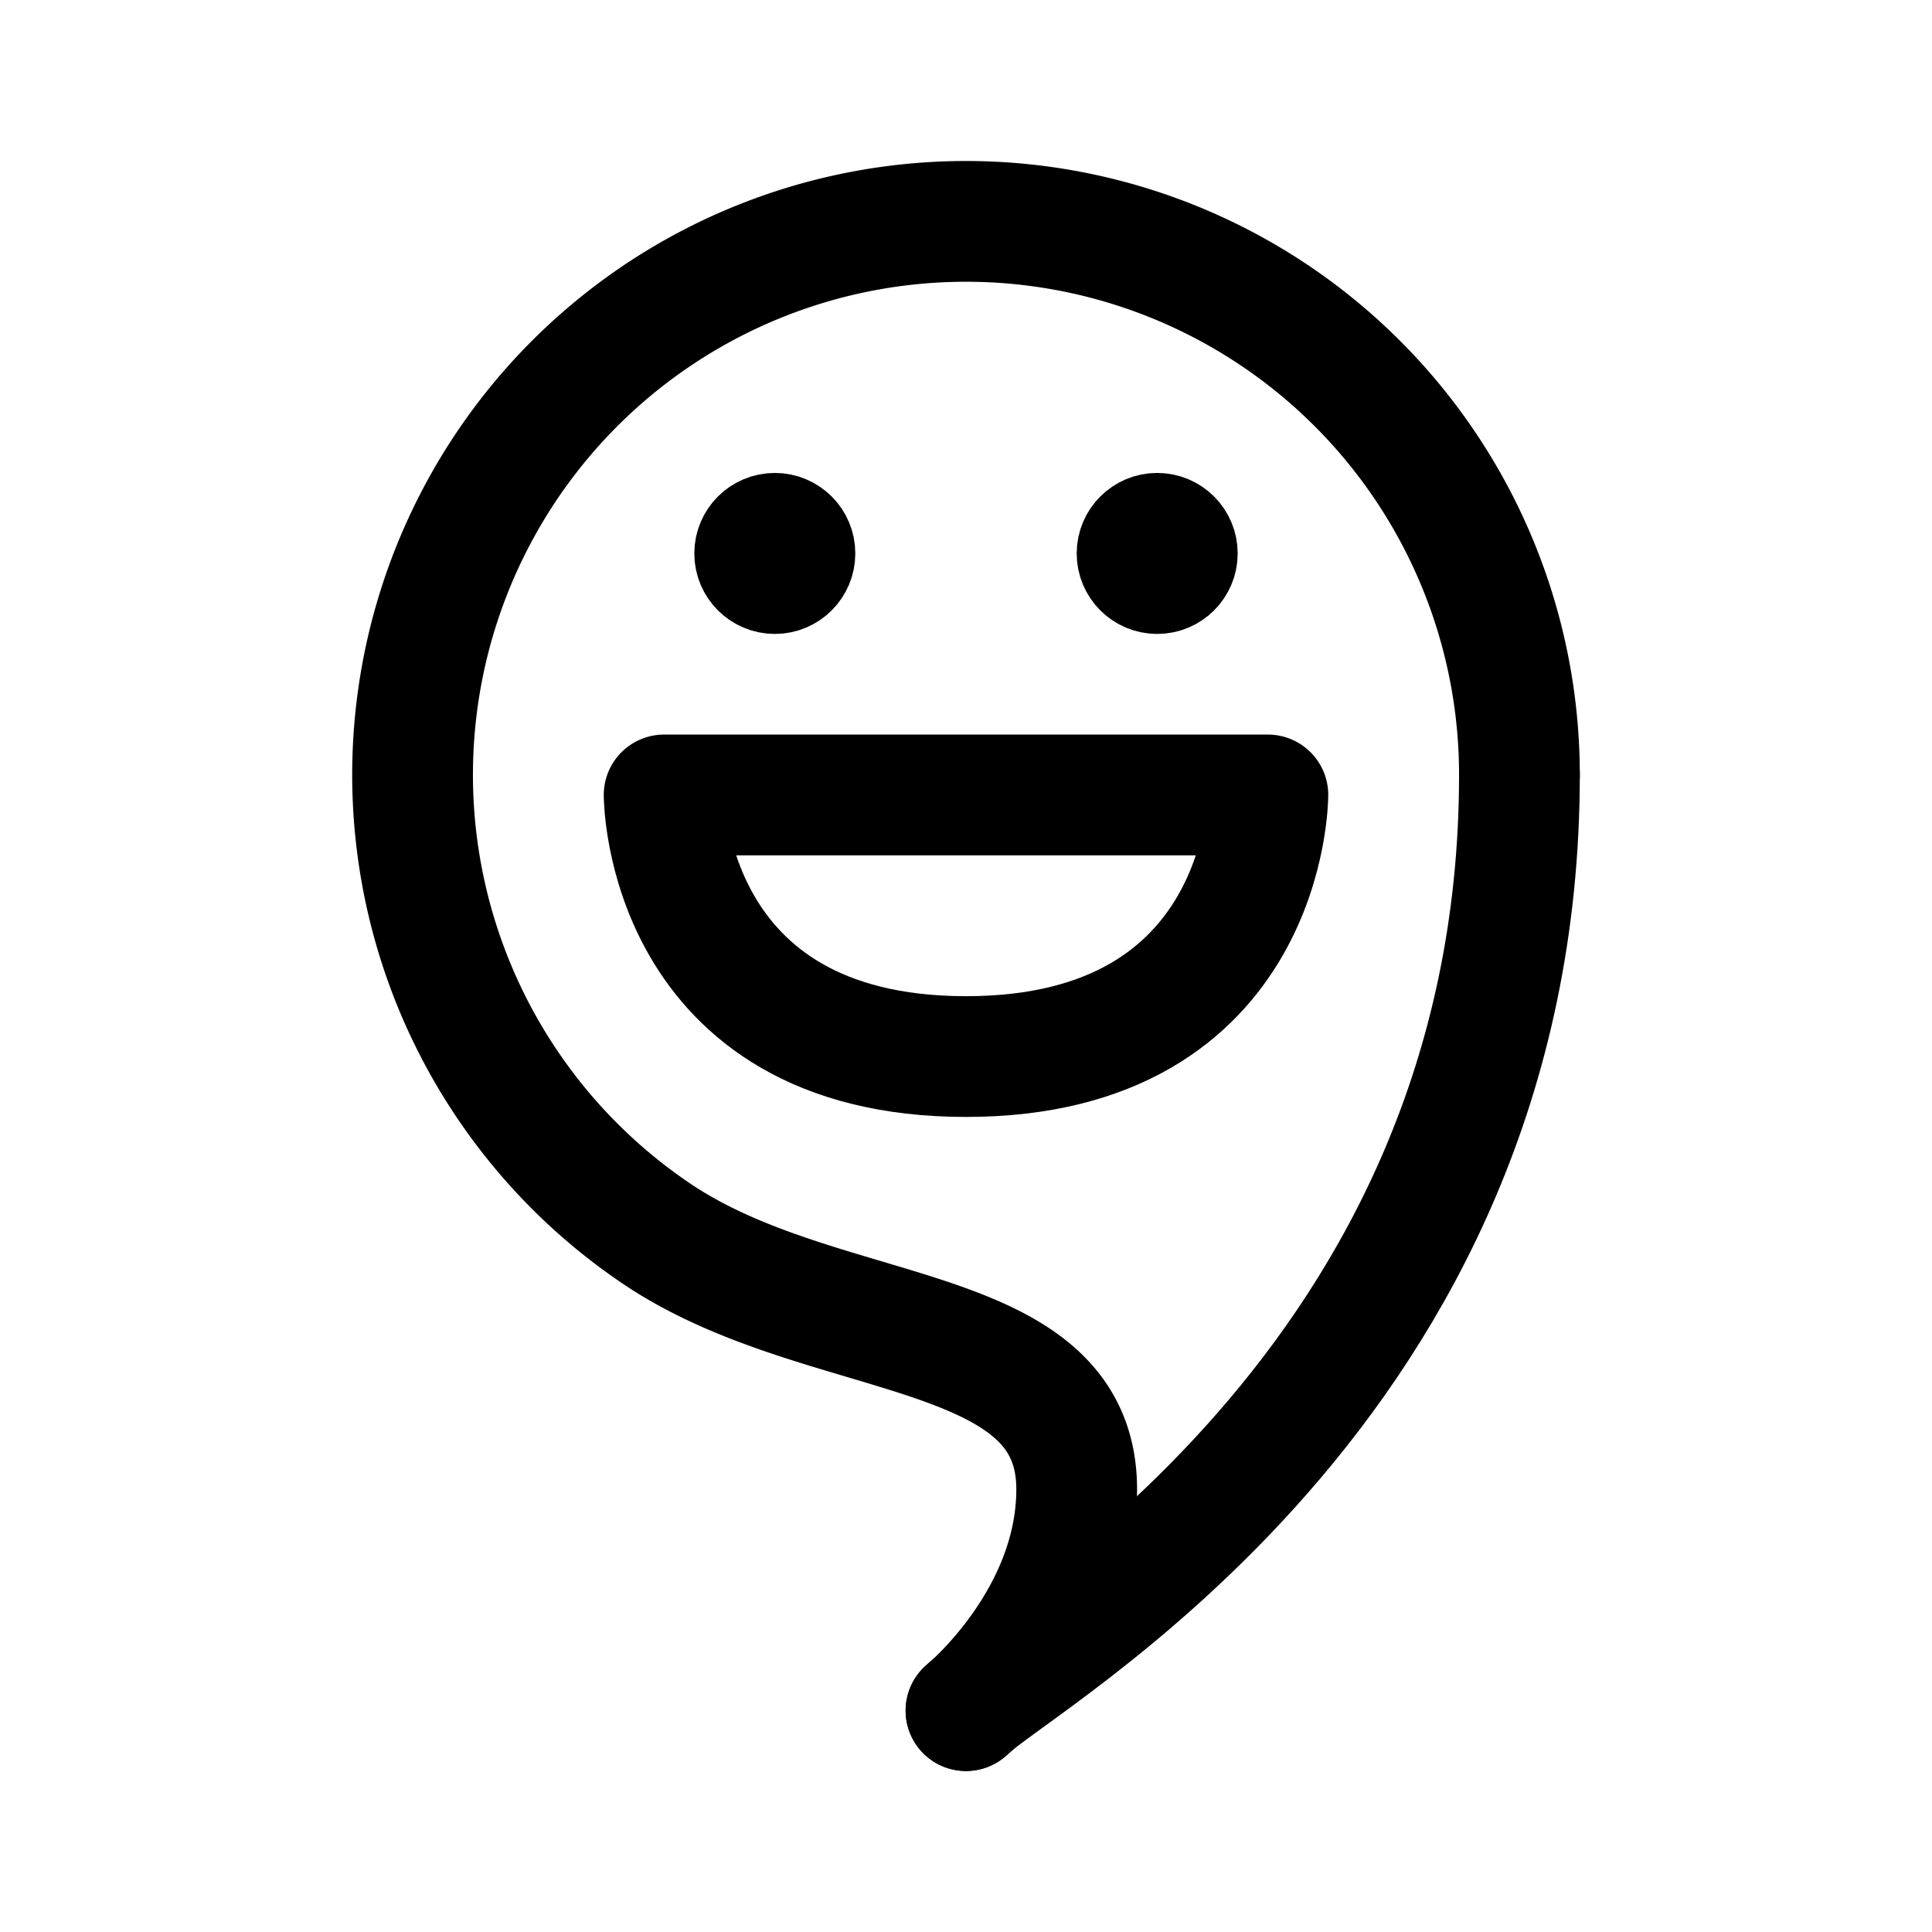 <svg width="192" height="192" viewBox="0 0 192 192" fill="none" xmlns="http://www.w3.org/2000/svg"><path d="M151 77a55.004 55.004 0 0 0-33.952-50.813 55 55 0 0 0-51.604 96.544C82 133.754 107 131 107 148c0 13-11 22-11 22" stroke="#000" stroke-width="12" stroke-linecap="round" stroke-linejoin="round"/><path d="M151 77c0 61-49.749 87.749-55 93m30-91H66s0 26 30 26 30-26 30-26Z" stroke="#000" stroke-width="12" stroke-linecap="round" stroke-linejoin="round"/><circle cx="77" cy="55" r="4" stroke="#000" stroke-width="8" stroke-linecap="round" stroke-linejoin="round"/><circle cx="115" cy="55" r="4" stroke="#000" stroke-width="8" stroke-linecap="round" stroke-linejoin="round"/></svg>
